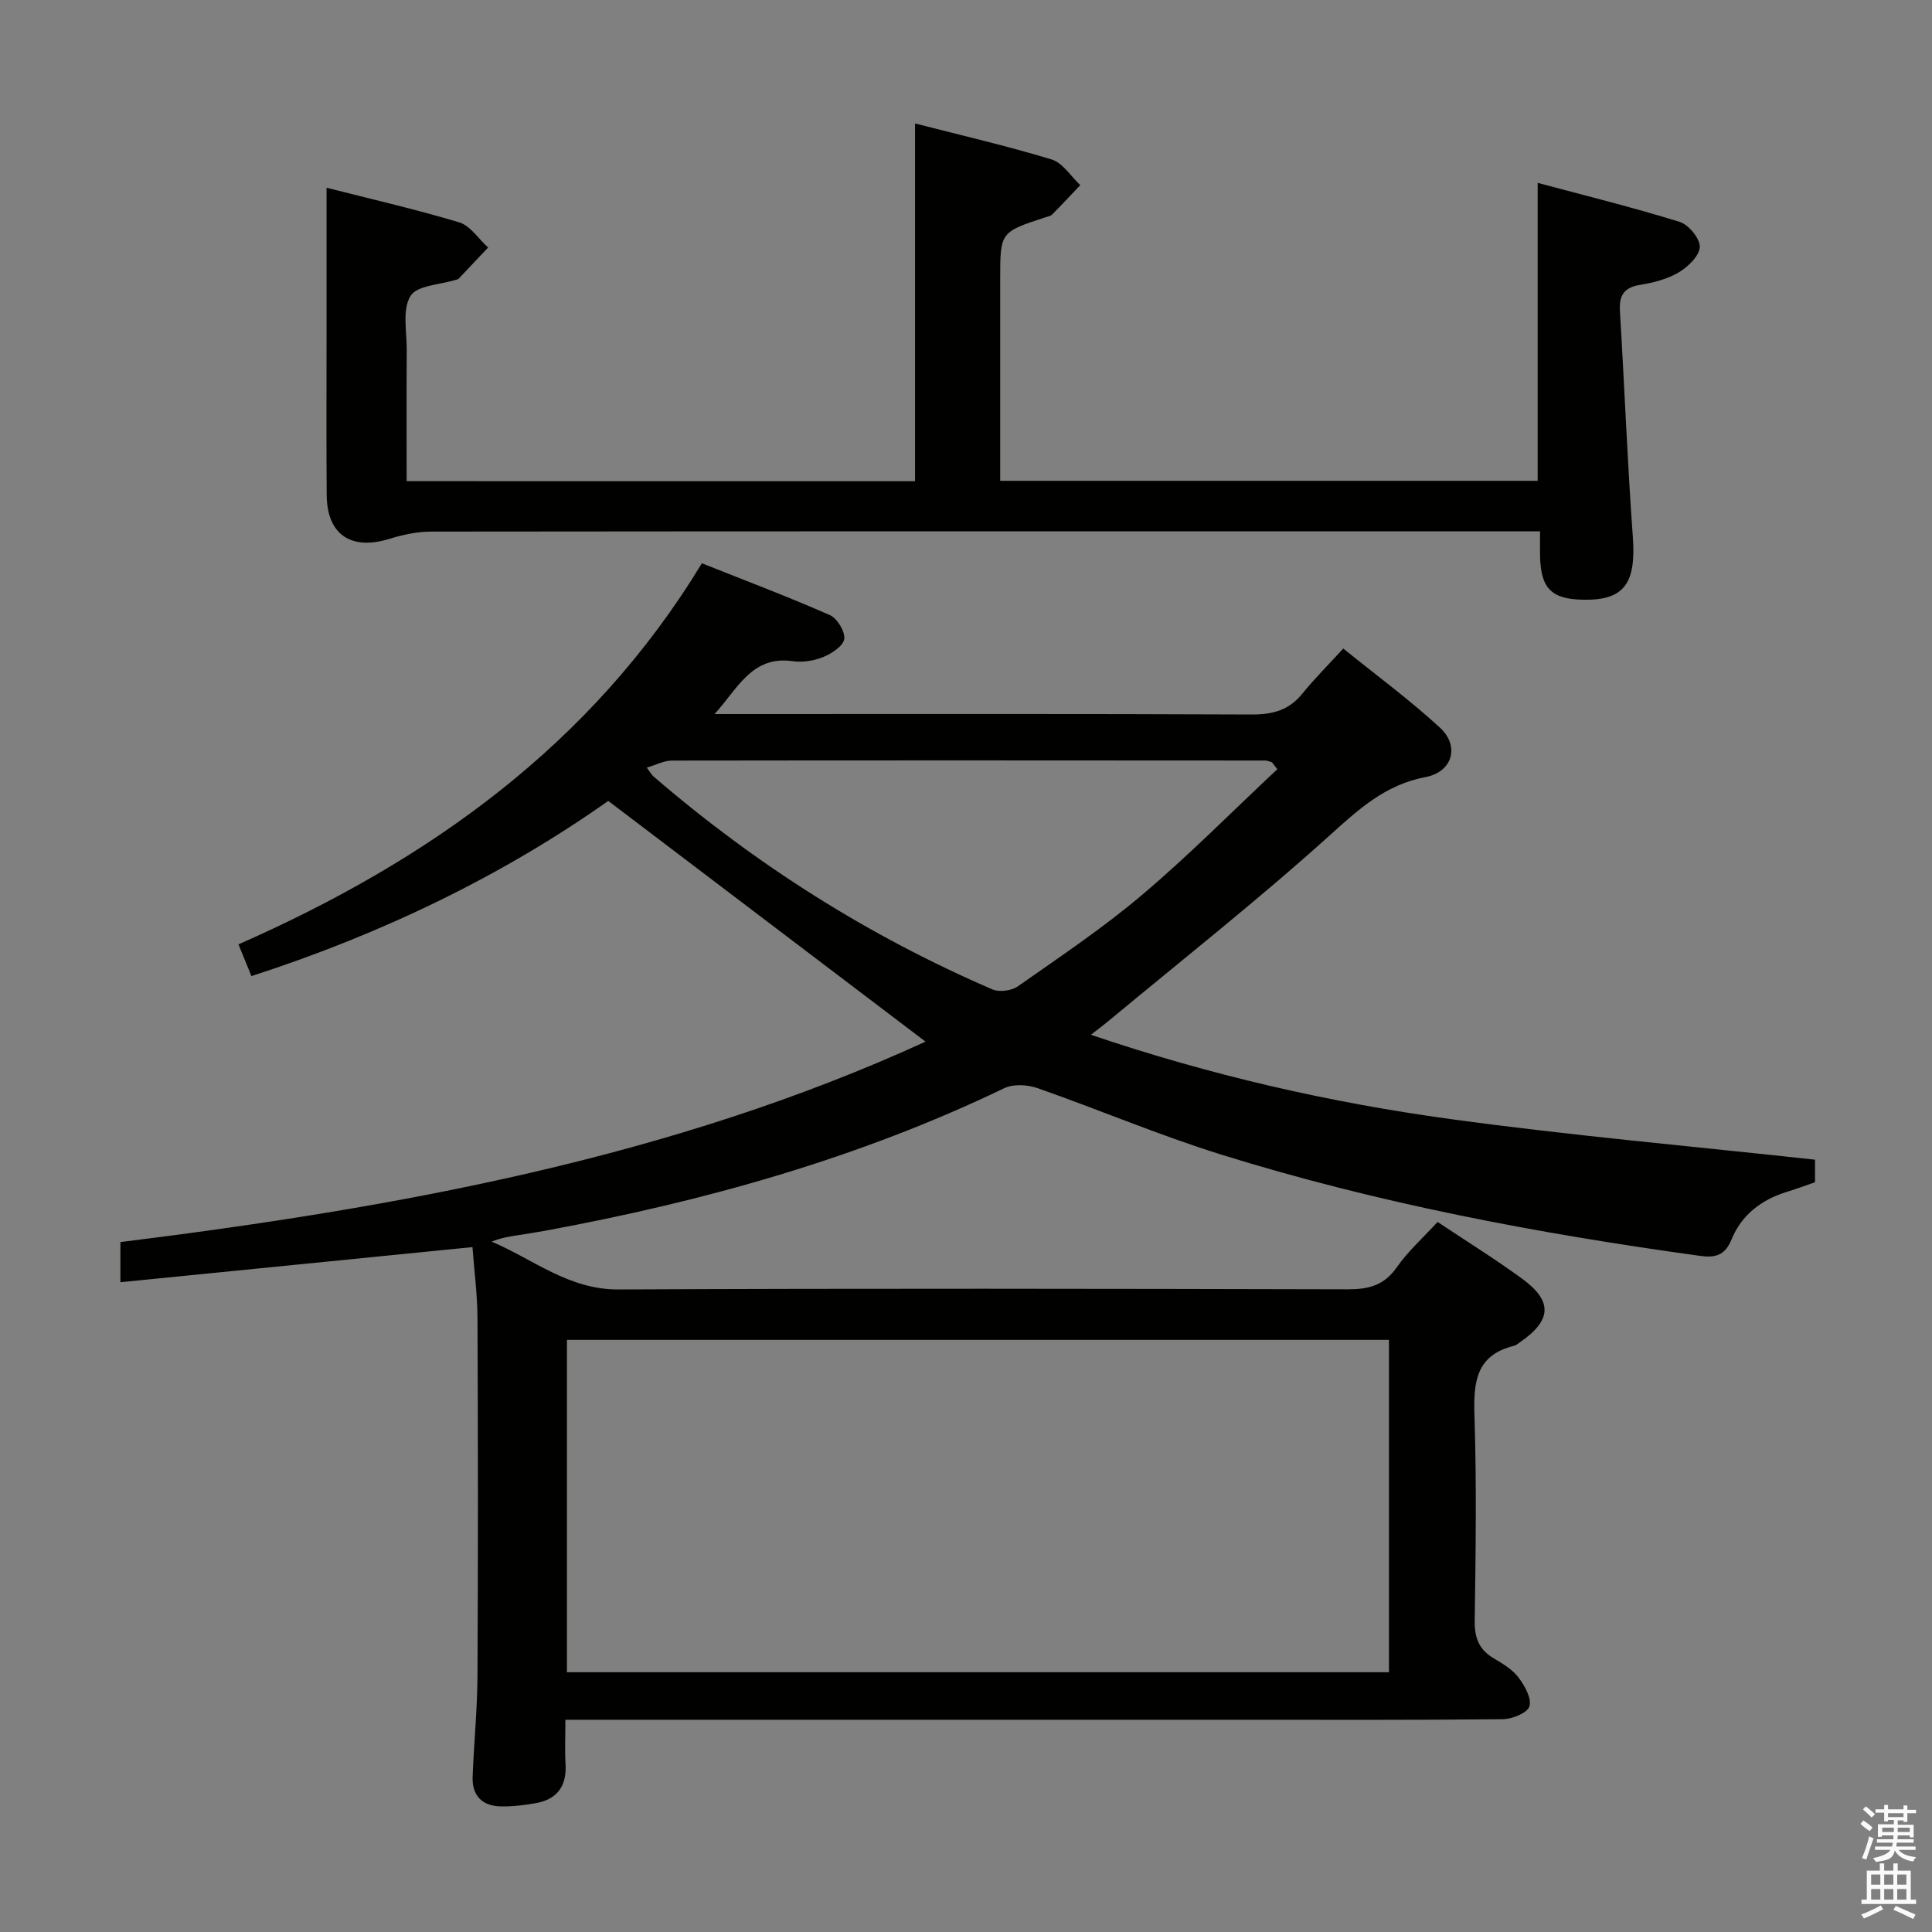 <svg enable-background="new 0 0 400 400" viewBox="0 0 400 400" xmlns="http://www.w3.org/2000/svg"><rect x="0" y="0" width="400" height="400" fill="#808080" stroke="none"/><path d="m385.2 377.6.6-.7c.6.4 1.3.9 1.9 1.5l-.6.7c-.8-.5-1.4-1-1.9-1.5zm.3 7.1c.6-1.4 1.1-2.9 1.5-4.5.3.1.6.3.9.4-.5 1.4-1 2.9-1.5 4.4zm.2-10.1.6-.6c.7.5 1.3 1.1 1.9 1.6l-.7.7c-.6-.6-1.2-1.2-1.8-1.7zm8.4-.8h.8v.9h1.8v.7h-1.8v1.8h-.8v-.3h-1.2v.9h3.3v2.6h-.8v-.4h-2.5c0 .3 0 .6-.1.8h3.4v.7h-3.5c0 .3-.1.6-.1.8h4v.7h-3.5c.7.9 1.9 1.3 3.6 1.5-.2.2-.4.5-.6.9-1.9-.3-3.2-1.1-3.8-2.3-.5 2.1-1.8 2-3.9 2.4-.2-.3-.4-.5-.6-.8 1.9-.4 3.1-.9 3.6-1.7h-3.2v-.7h3.5c.1-.2.1-.5.2-.8h-3.3v-.7h3.4c0-.2 0-.5 0-.8h-2.4v.3h-.8v-2.6h3.3v-.9h-1.2v.3h-.8v-1.8h-1.8v-.7h1.8v-.9h.8v.9h3.2zm-4.4 5.5h2.4c0-.3 0-.6 0-.9h-2.4zm1.2-3.1h3.2v-.8h-3.2zm4.4 2.2h-2.4v.9h2.5v-.9z" fill="#fafafb"/><path d="m389.2 385.8h.9v1.5h1.9v-1.5h.9v1.5h2.7v6h1.1v.9h-11.3v-.9h1.1v-6h2.7zm.2 8.7.5.8c-1.2.6-2.5 1.3-4 1.9-.2-.3-.3-.6-.6-.8 1.6-.6 3-1.3 4.1-1.9zm-2-4.3h1.9v-2.1h-1.9zm0 3.1h1.9v-2.2h-1.9zm2.7-3.1h1.9v-2.1h-1.9zm0 3.1h1.9v-2.2h-1.9zm2.4 1.3c1.4.6 2.7 1.2 4.1 1.8l-.5.9c-1.5-.7-2.8-1.4-4.1-1.9zm2.2-6.5h-1.9v2.1h1.9zm-1.9 5.2h1.9v-2.2h-1.9z" fill="#fafafb"/><g fill="#010100"><path d="m297.64 252.99c5.89 3.93 11.83 7.62 17.47 11.73 6.41 4.67 6.17 8.63-.39 13.16-.41.28-.82.65-1.28.76-7.86 1.93-8.39 7.53-8.17 14.41.46 14.15.26 28.32.05 42.49-.05 3.57.9 6.01 3.97 7.82 1.85 1.09 3.85 2.29 5.1 3.95 1.29 1.7 2.75 4.3 2.26 5.97-.39 1.34-3.55 2.64-5.49 2.66-18.33.2-36.66.12-54.99.12-44.16 0-88.31 0-132.47 0-1.97 0-3.95 0-6.64 0 0 3.26-.14 6.2.03 9.12.27 4.57-1.69 7.37-6.19 8.15-2.43.42-4.93.74-7.38.66-3.78-.12-5.81-2.33-5.67-6.13.27-6.98.97-13.94 1.01-20.92.13-24.66.11-49.32 0-73.98-.02-4.95-.68-9.89-1.04-14.76-24.42 2.43-48.45 4.83-72.89 7.27 0-3.16 0-5.55 0-8.31 57.51-7.15 114.18-17.46 166.69-41.5-21.64-16.42-43.25-32.82-65.69-49.84-21.64 15.3-46.6 27.46-73.87 36.27-.84-2.05-1.68-4.1-2.69-6.57 39.43-17.35 73.14-41.33 95.95-78.9 9.02 3.59 17.85 6.93 26.48 10.72 1.53.67 3.19 3.4 2.99 4.95-.19 1.45-2.59 3.02-4.35 3.74-1.93.79-4.3 1.15-6.36.86-8.43-1.21-11.42 5.8-16.14 10.95h5.19c35.33 0 70.65-.07 105.98.09 4.32.02 7.71-.85 10.49-4.28 2.51-3.1 5.36-5.93 8.51-9.38 7.09 5.74 13.89 10.73 20.04 16.41 4.11 3.8 2.58 9.14-2.99 10.2-8.32 1.58-13.81 6.61-19.84 12.06-14.8 13.35-30.49 25.71-45.83 38.46-.99.82-2.02 1.59-3.63 2.84 24.67 8.37 49.34 14.01 74.43 17.45 24.96 3.42 50.09 5.63 75.49 8.41v4.67c-1.92.66-3.91 1.4-5.94 2.03-5.22 1.61-9.31 4.81-11.33 9.79-1.41 3.48-3.55 3.84-6.57 3.42-33.57-4.63-66.82-10.9-99.21-21-12.82-4-25.23-9.28-37.91-13.72-2.07-.73-4.99-.9-6.88 0-30.17 14.51-62.06 23.42-94.84 29.48-1.96.36-3.93.66-5.9.97-1.76.28-3.52.54-5.4 1.33 8.64 3.66 15.95 9.95 26.24 9.9 50.32-.24 100.64-.15 150.97-.03 4.33.01 7.55-.79 10.18-4.56 2.38-3.4 5.53-6.2 8.45-9.39zm-10.07 24.42c-56.93 0-113.61 0-170.19 0v68.81h170.19c0-23.13 0-45.89 0-68.81zm-23.12-118.15c-.37-.48-.74-.97-1.11-1.45-.46-.12-.92-.35-1.39-.35-40.95-.03-81.9-.05-122.85.01-1.61 0-3.22.88-5.19 1.46.77 1.03 1 1.48 1.35 1.79 21.18 18.26 44.54 33.06 70.22 44.13 1.43.62 3.96.27 5.27-.65 8.7-6.11 17.59-12.05 25.69-18.91 9.73-8.23 18.71-17.32 28.01-26.03z"/><path d="m189.45 99.63c0-24.81 0-49.06 0-74.07 9.51 2.45 19 4.63 28.29 7.46 2.3.7 3.96 3.49 5.92 5.31-1.94 2.04-3.86 4.1-5.84 6.1-.32.32-.9.4-1.37.56-9.36 3.06-9.37 3.06-9.37 12.76v41.8h111.28c0-20.15 0-40.35 0-61.69 9.85 2.64 19.72 5.07 29.4 8.08 1.86.58 4.23 3.47 4.16 5.19-.08 1.86-2.45 4.13-4.38 5.28-2.36 1.4-5.25 2.12-8 2.57-3.34.55-4.34 2.2-4.15 5.41.94 15.59 1.54 31.2 2.67 46.77.7 9.59-1.76 13.15-10.19 13.01-6.67-.11-8.86-2.3-9.02-9.05-.03-1.47 0-2.95 0-5.12-2.29 0-4.22 0-6.14 0-74.47 0-148.94-.02-223.41.06-2.91 0-5.9.64-8.7 1.51-7.9 2.44-12.89-.87-12.96-9.04-.09-10.99-.03-21.99-.03-32.99 0-10.08 0-20.17 0-30.67 8.63 2.2 18.13 4.37 27.45 7.16 2.31.69 4.01 3.43 6 5.22-2.05 2.17-4.09 4.34-6.15 6.5-.1.11-.31.11-.47.16-3.28 1.05-8.1 1.15-9.46 3.38-1.73 2.83-.75 7.37-.77 11.18-.06 8.95-.02 17.91-.02 27.15 35.4.01 70.28.01 105.26.01z"/></g></svg>